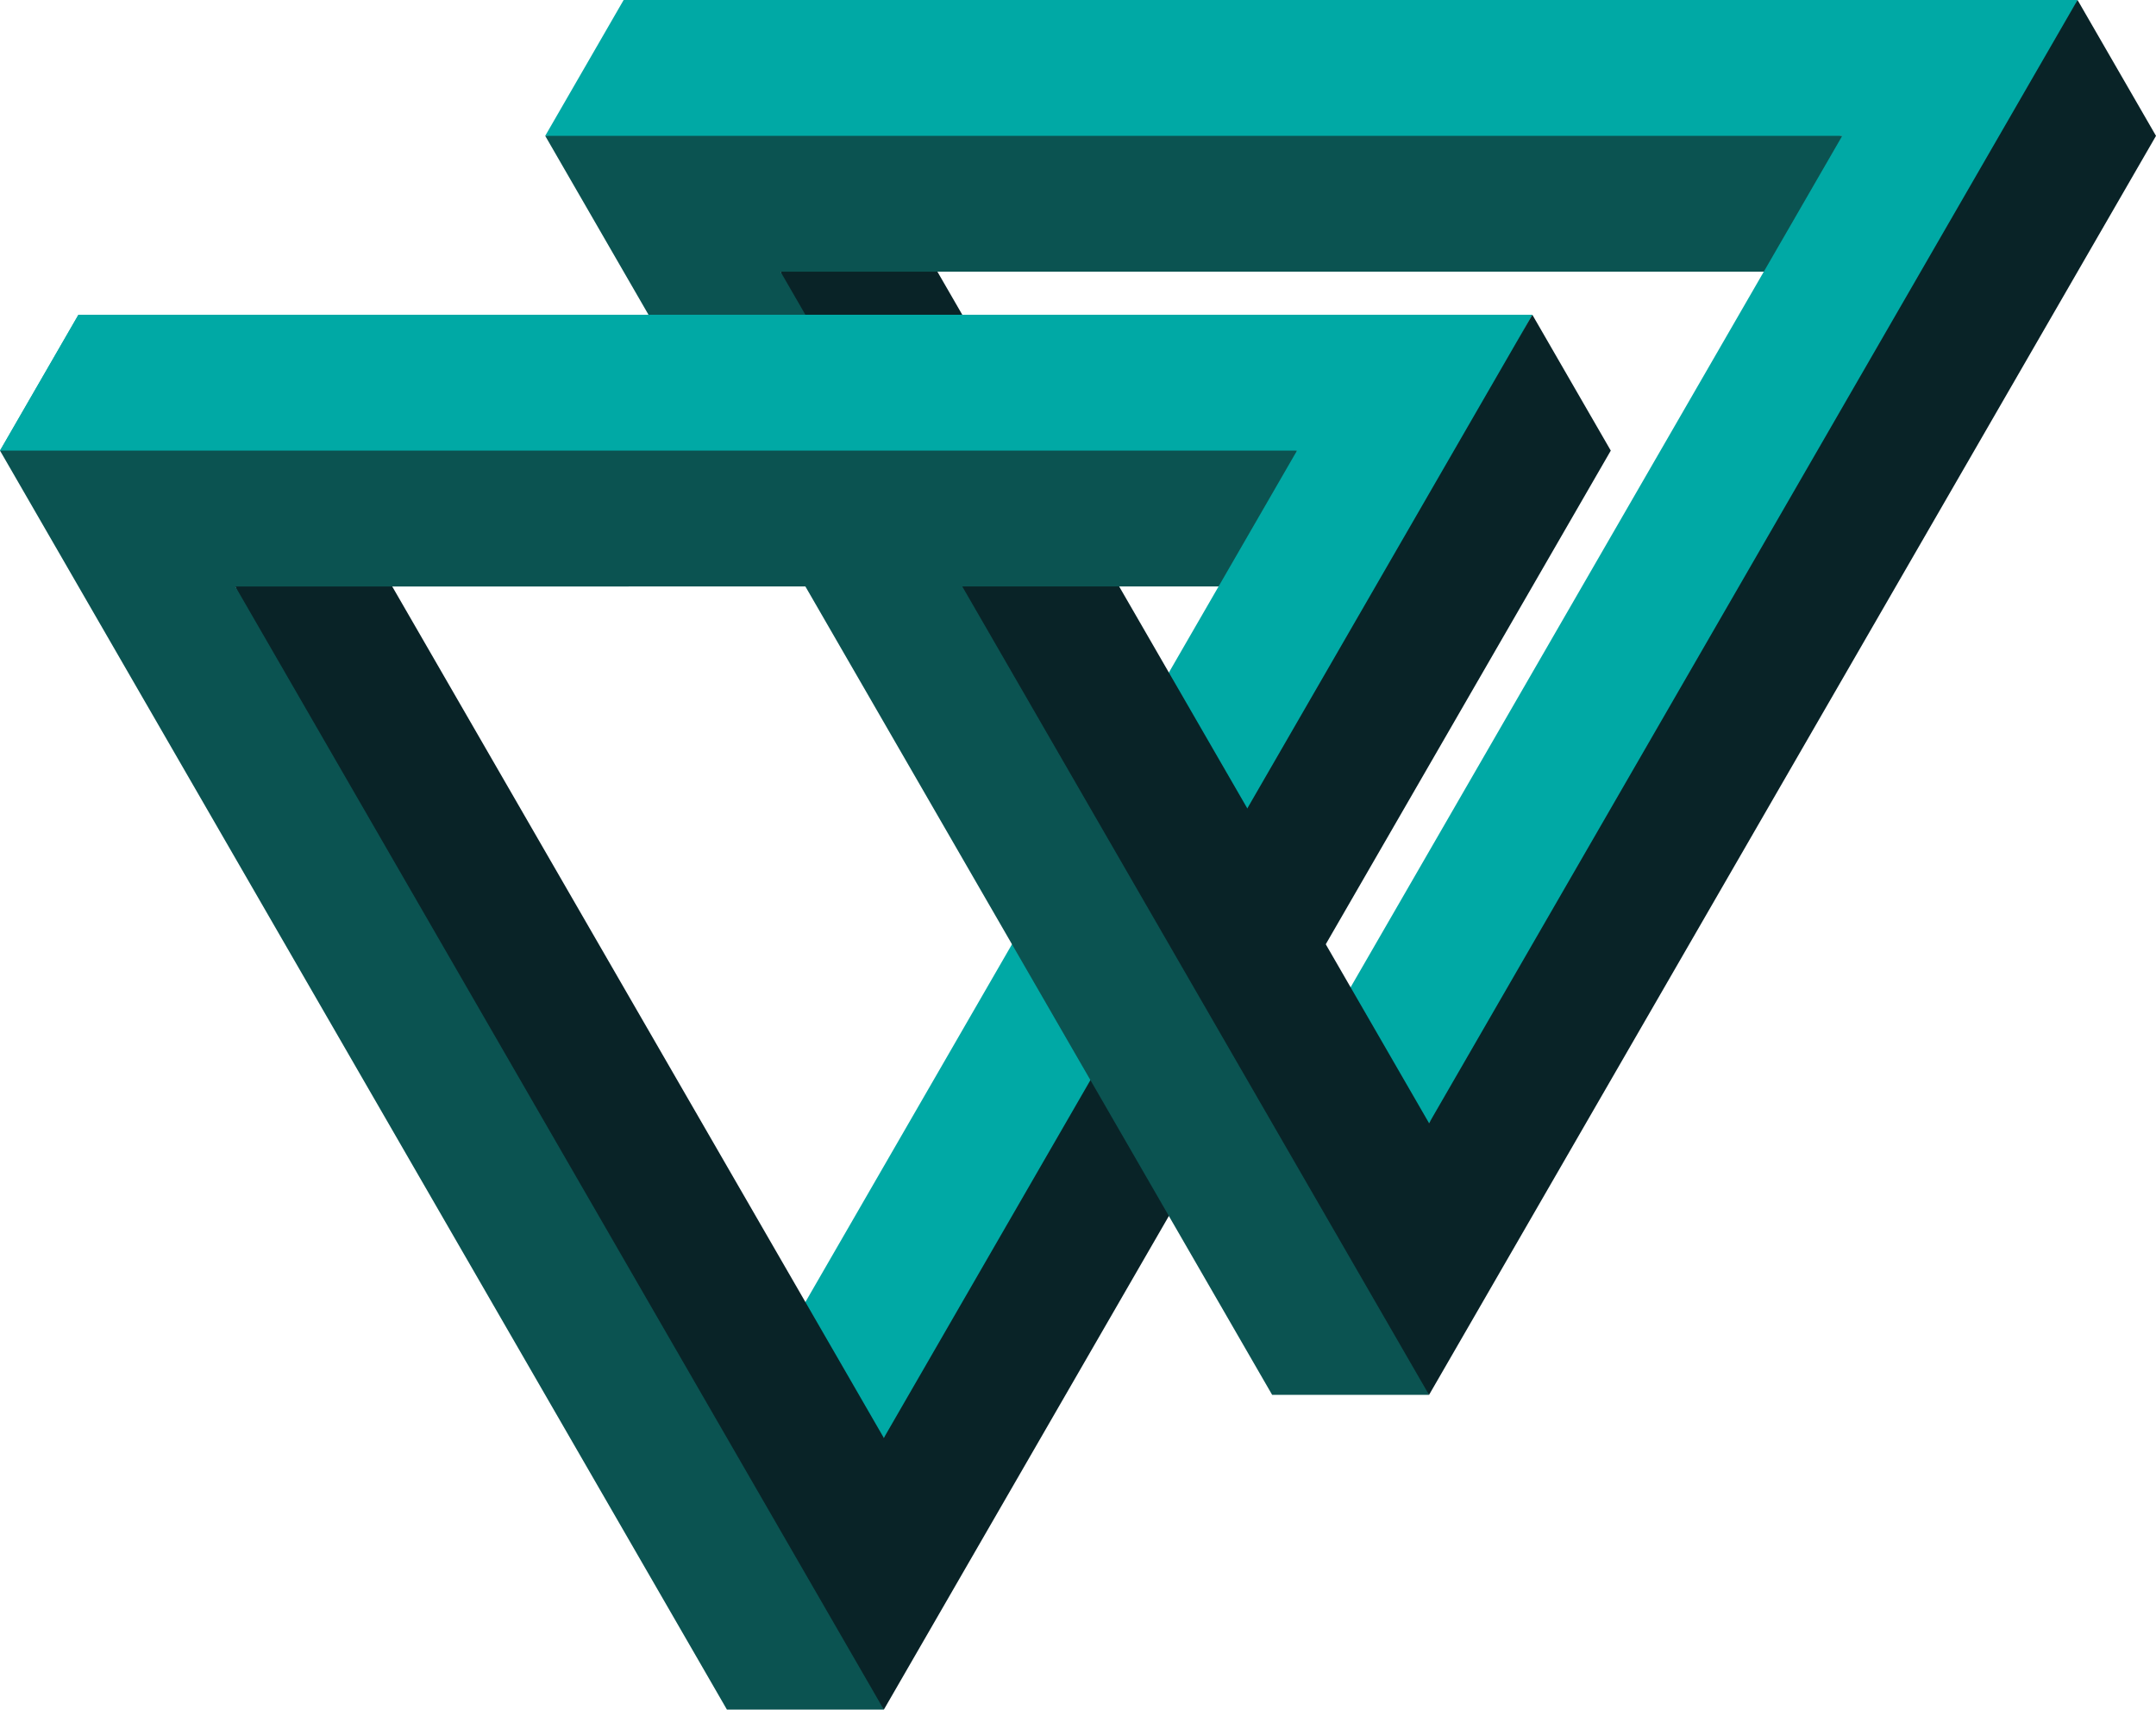 <?xml version="1.0" encoding="UTF-8" standalone="no"?>
<!-- Created with Inkscape (http://www.inkscape.org/) -->

<svg
   width="233.148mm"
   height="184.893mm"
   viewBox="0 0 233.148 184.893"
   version="1.1"
   id="svg1"
   inkscape:version="1.3.2 (091e20e, 2023-11-25, custom)"
   sodipodi:docname="Logo.svg"
   xmlns:inkscape="http://www.inkscape.org/namespaces/inkscape"
   xmlns:sodipodi="http://sodipodi.sourceforge.net/DTD/sodipodi-0.dtd"
   xmlns="http://www.w3.org/2000/svg"
   xmlns:svg="http://www.w3.org/2000/svg">
  <sodipodi:namedview
     id="namedview1"
     pagecolor="#505050"
     bordercolor="#eeeeee"
     borderopacity="1"
     inkscape:showpageshadow="0"
     inkscape:pageopacity="0"
     inkscape:pagecheckerboard="0"
     inkscape:deskcolor="#505050"
     inkscape:document-units="mm"
     inkscape:zoom="1.6204616"
     inkscape:cx="371.80764"
     inkscape:cy="236.66096"
     inkscape:window-width="3840"
     inkscape:window-height="2054"
     inkscape:window-x="2869"
     inkscape:window-y="-11"
     inkscape:window-maximized="1"
     inkscape:current-layer="g29" />
  <defs
     id="defs1" />
  <g
     inkscape:groupmode="layer"
     id="layer3"
     inkscape:label="Layer 1"
     transform="translate(229.393,-99.792)">
    <path
       id="path16"
       style="display:inline;fill:#00a9a5;fill-opacity:1;stroke-width:0;stroke-dasharray:none"
       inkscape:transform-center-x="-6.3622998"
       inkscape:transform-center-y="14.122588"
       d="m -63.686,133.832 -157.224,-3.9e-4 -8.483,14.693 c 47.662,8.341 94.442,8.591 140.258,2.9e-4 -5.209,3.826 -7.891,8.789 -8.483,14.693 l -44.68,77.388 c -2.027,7.457 -1.121,13.367 8.483,14.693 31.891,-28.879 47.249,-80.302 70.129,-121.467 z"
       sodipodi:nodetypes="cccccccc"
       inkscape:label="path1" />
    <path
       id="path17"
       style="display:inline;fill:#092327;fill-opacity:1;stroke-width:0;stroke-dasharray:none"
       inkscape:transform-center-x="-2.1205436"
       inkscape:transform-center-y="21.468705"
       d="M -63.686,133.832 -133.816,255.299 -186.978,163.218 c -5.445,-4.635 -11.06,-5.509 -16.966,3.6e-4 17.307,47.28 39.9,88.646 70.129,121.467 L -55.204,148.525 Z"
       sodipodi:nodetypes="ccccccc"
       inkscape:label="path2" />
  </g>
  <g
     inkscape:groupmode="layer"
     id="g29"
     inkscape:label="Layer 2"
     transform="translate(229.393,-167.872)">
    <path
       id="path27"
       style="fill:#00a9a5;fill-opacity:1;stroke-width:0;stroke-dasharray:none"
       inkscape:transform-center-x="-6.3623038"
       inkscape:transform-center-y="14.122583"
       d="m -4.728,167.872 -157.224,-3.9e-4 -8.483,14.693 c 46.603,6.733 93.347,7.119 140.258,3e-4 -8.128,4.765 -12.622,9.621 -8.483,14.693 l -44.68,77.388 c -1.187,8.214 2.618,12.304 8.483,14.693 27.633,-36.992 51.116,-77.394 70.129,-121.467 z"
       sodipodi:nodetypes="cccccccc"
       inkscape:label="path1" />
    <path
       id="path28"
       style="fill:#092327;fill-opacity:1;stroke-width:0;stroke-dasharray:none"
       inkscape:transform-center-x="-2.1205416"
       inkscape:transform-center-y="21.4687"
       d="m -4.728,167.872 -70.129,121.467 -53.162,-92.081 c -5.927,-3.94 -11.653,-4.963 -16.966,3.5e-4 13.027,41.783 34.955,82.453 70.129,121.467 L 3.755,182.565 Z"
       sodipodi:nodetypes="ccccccc"
       inkscape:label="path2" />
    <path
       id="path29"
       style="fill:#0b5351;fill-opacity:1;stroke-width:0;stroke-dasharray:none"
       inkscape:transform-center-x="10.603415"
       inkscape:transform-center-y="14.122235"
       d="m -30.176,182.565 -140.258,-3e-4 78.611,136.16 16.966,8e-5 -70.129,-121.467 106.326,-3.9e-4 z"
       sodipodi:nodetypes="ccccccc"
       inkscape:label="path3" />
  </g>
  <g
     inkscape:groupmode="layer"
     id="layer4"
     inkscape:label="Layer 3"
     transform="translate(-11.214,-33.753)">
    <path
       id="path31"
       style="display:inline;fill:#00a9a5;fill-opacity:1;stroke-width:0;stroke-dasharray:none"
       inkscape:transform-center-x="3.7832152"
       inkscape:transform-center-y="-1.4006716"
       d="m 176.921,67.793 -157.224,-3.9e-4 -8.483,14.693 c 48.263,2.262 96.582,4.607 140.258,2.87e-4 z"
       sodipodi:nodetypes="ccccc"
       inkscape:label="path1" />
    <path
       id="path30"
       style="display:inline;fill:#0b5351;fill-opacity:1;stroke-width:0;stroke-dasharray:none"
       inkscape:transform-center-x="10.603416"
       inkscape:transform-center-y="14.122241"
       d="m 151.472,82.486 -140.258,-2.87e-4 78.611,136.16 16.966,9e-5 -70.129,-121.467 106.326,-4.04e-4 z"
       sodipodi:nodetypes="ccccccc"
       inkscape:label="path3" />
  </g>
</svg>
